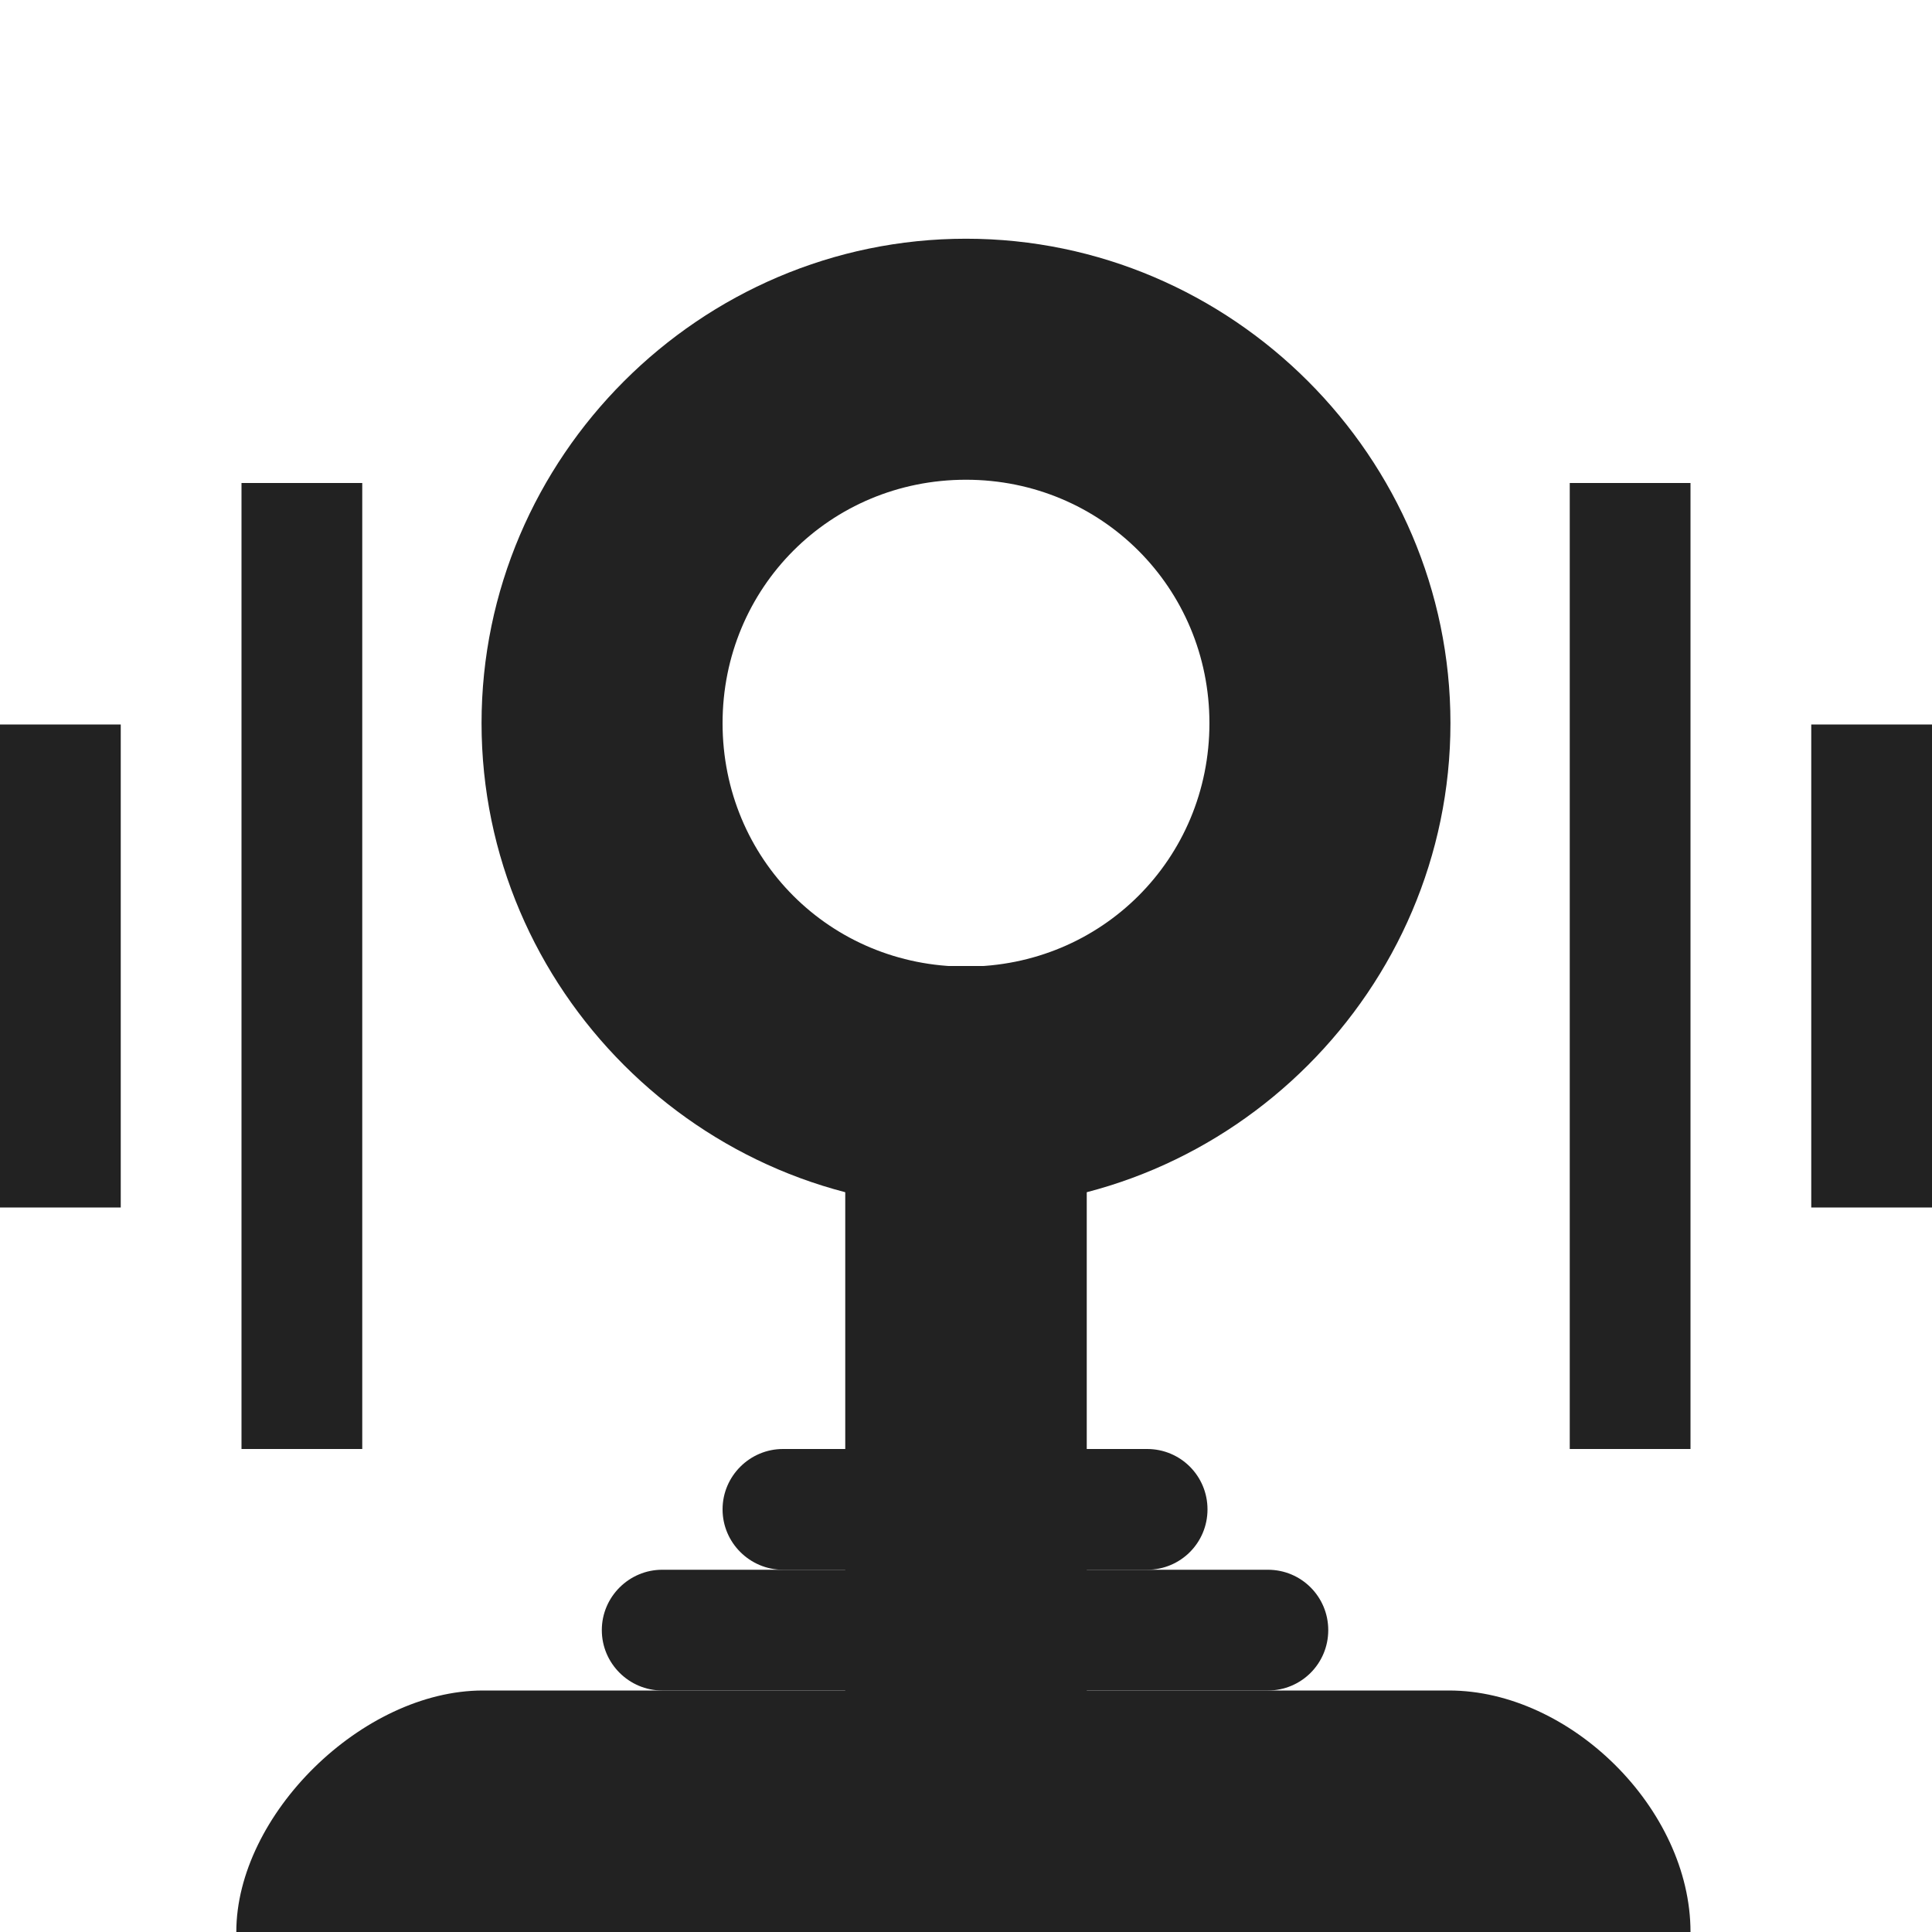 <?xml version="1.0" encoding="UTF-8"?>
<svg height="16px" viewBox="0 0 16 16" width="16px" xmlns="http://www.w3.org/2000/svg">
    <g fill="#222222">
        <path d="m 2 4 v 8 h 1 v -8 z m 11 0 v 8 h 1 v -8 z m -13 2 v 4 h 1 v -4 z m 15 0 v 4 h 1 v -4 z m 0 0"/>
        <path d="m 8 1.977 c -2.203 0 -4.012 1.809 -4.012 4.012 s 1.809 4.012 4.012 4.012 s 4.012 -1.809 4.012 -4.012 s -1.809 -4.012 -4.012 -4.012 z m 0 1.996 c 1.121 0 2.016 0.895 2.016 2.016 c 0 1.125 -0.895 2.016 -2.016 2.016 c -1.125 0 -2.016 -0.891 -2.016 -2.016 c 0 -1.121 0.891 -2.016 2.016 -2.016 z m 0 0"/>
        <path d="m 7 8 v 7 h 2 v -7 z m 0 0"/>
        <path d="m 14 16 h -12.043 c 0 -0.969 1.043 -2 2.043 -2 h 8 c 1.004 0 2 0.98 2 2 z m 0 0"/>
        <path d="m 5.484 13 h 5.016 c 0.277 0 0.5 0.223 0.5 0.5 s -0.223 0.5 -0.5 0.5 h -5.016 c -0.273 0 -0.5 -0.223 -0.5 -0.5 s 0.227 -0.5 0.5 -0.5 z m 0 0"/>
        <path d="m 6.484 12 h 3.016 c 0.277 0 0.5 0.223 0.5 0.5 s -0.223 0.5 -0.5 0.5 h -3.016 c -0.273 0 -0.5 -0.223 -0.5 -0.5 s 0.227 -0.5 0.5 -0.5 z m 0 0"/>
    </g>
</svg>
